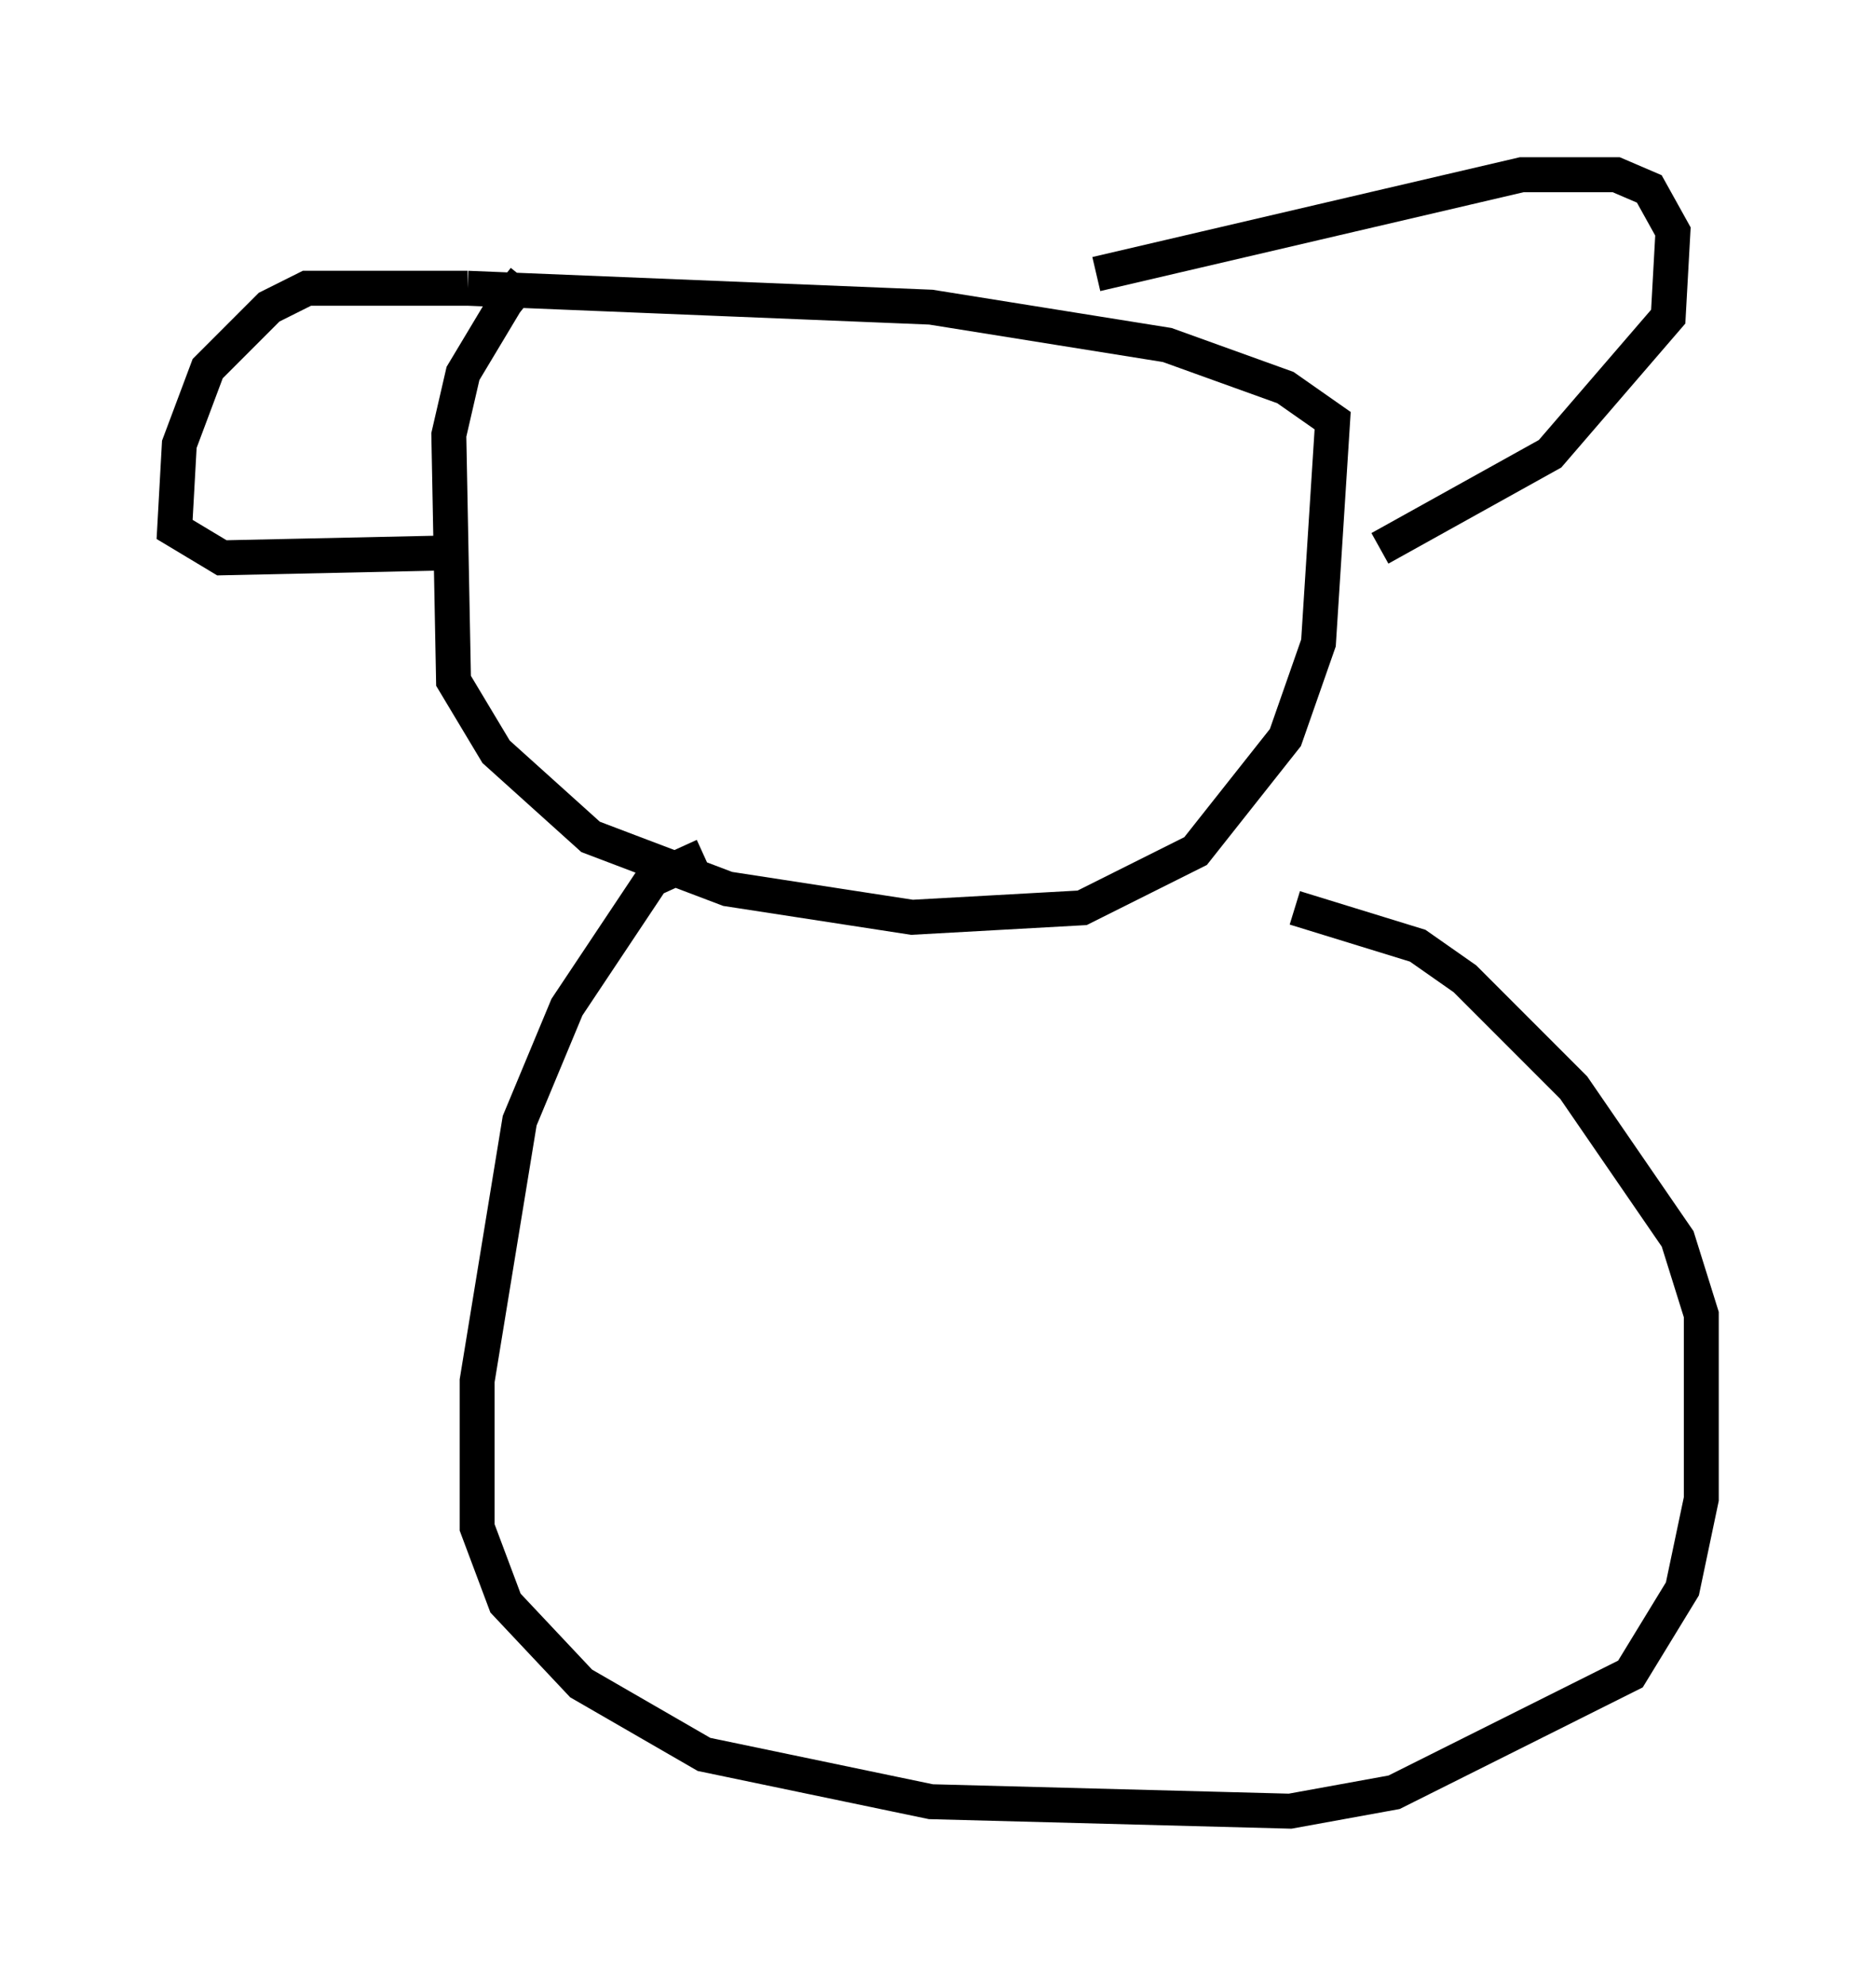 <?xml version="1.0" encoding="utf-8" ?>
<svg baseProfile="full" height="56.82" version="1.1" width="53.707" xmlns="http://www.w3.org/2000/svg" xmlns:ev="http://www.w3.org/2001/xml-events" xmlns:xlink="http://www.w3.org/1999/xlink"><defs /><rect fill="white" height="56.82" width="53.707" x="0" y="0" /><path d="M15.961, 7.706 m-0.947, 0.271 l-0.541, 0.677 -1.218, 2.03 l-0.406, 1.759 0.135, 7.036 l1.218, 2.03 2.706, 2.436 l3.924, 1.488 5.277, 0.812 l4.871, -0.271 3.248, -1.624 l2.571, -3.248 0.947, -2.706 l0.406, -6.36 -1.353, -0.947 l-3.383, -1.218 -6.766, -1.083 l-13.261, -0.541 m0.0, 0.0 l-4.601, 0.0 -1.083, 0.541 l-1.759, 1.759 -0.812, 2.165 l-0.135, 2.436 1.353, 0.812 l6.225, -0.135 m18.809, -7.984 l12.178, -2.842 2.706, 0.0 l0.947, 0.406 0.677, 1.218 l-0.135, 2.436 -3.383, 3.924 l-4.871, 2.706 m-19.35, 8.796 l-1.488, 0.677 -2.436, 3.654 l-1.353, 3.248 -1.218, 7.442 l0.0, 4.195 0.812, 2.165 l2.165, 2.3 3.518, 2.03 l6.495, 1.353 10.284, 0.271 l2.977, -0.541 6.766, -3.383 l1.488, -2.436 0.541, -2.571 l0.0, -5.277 -0.677, -2.165 l-2.977, -4.33 -3.112, -3.112 l-1.353, -0.947 -3.518, -1.083 " fill="none" stroke="black" stroke-width="1" /></svg>